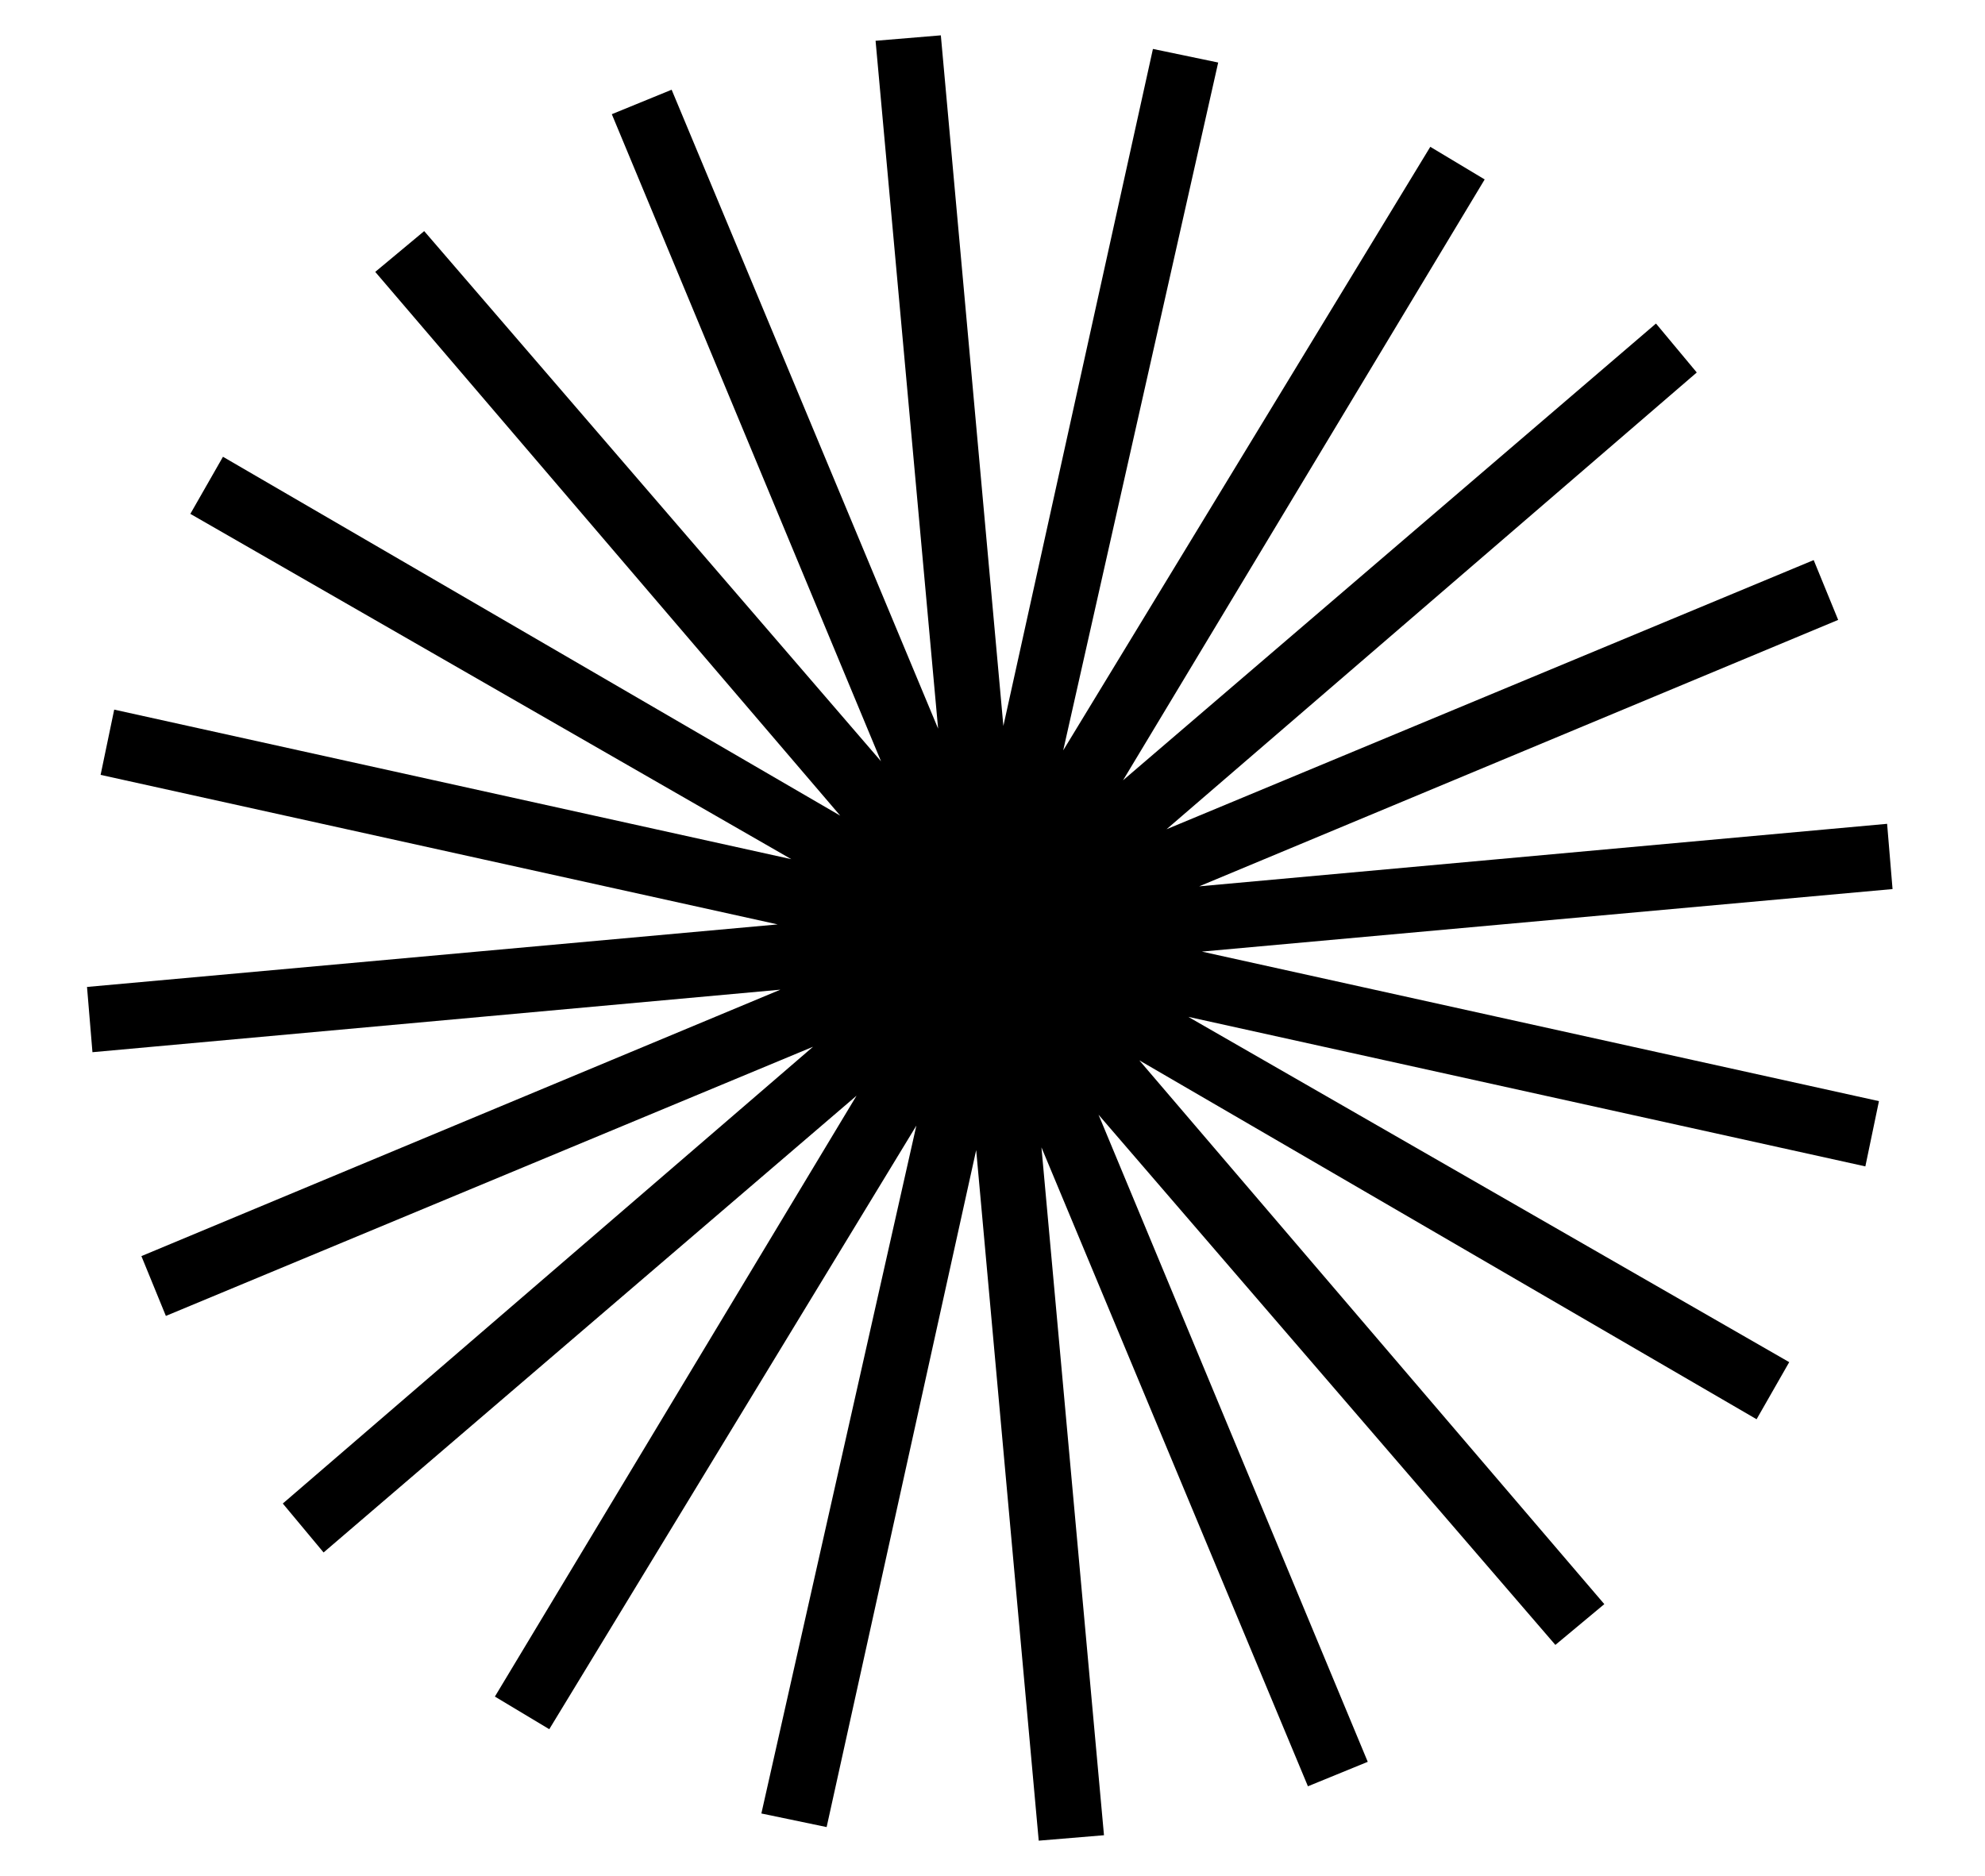 <svg
 width="73"
 height="69"
 className="smiley"
 viewBox="0 0 73 69"
 fill="none"
 xmlns="http://www.w3.org/2000/svg">
 <path
   d="M69.6 32.7L69.4 30.3L44.1 32.6L67.6 22.8L66.7 20.6L42.9 30.5L62.4 13.7L60.9 11.9L41.3 28.7L54.6 6.6L52.6 5.4L39.1 27.6L44.8 2.3L42.4 1.8L36.9 26.7L34.6 1.3L32.2 1.5L34.5 26.8L24.7 3.3L22.5 4.2L32.4 28L15.6 8.5L13.8 10L30.9 30L8.2 16.8L7 18.9L29.1 31.6L4.2 26.1L3.7 28.5L28.6 34L3.2 36.3L3.4 38.7L28.7 36.4L5.2 46.2L6.1 48.4L29.9 38.5L10.4 55.3L11.9 57.1L31.5 40.3L18.2 62.4L20.2 63.6L33.7 41.4L28 66.7L30.4 67.2L35.9 42.3L38.2 67.7L40.6 67.5L38.3 42.2L48.1 65.7L50.3 64.8L40.4 41L57.2 60.5L59 59L41.9 39L64.6 52.2L65.8 50.1L43.7 37.4L68.6 42.9L69.1 40.5L44.2 35L69.6 32.7Z"
   fill="#000"
 />
 </svg>
